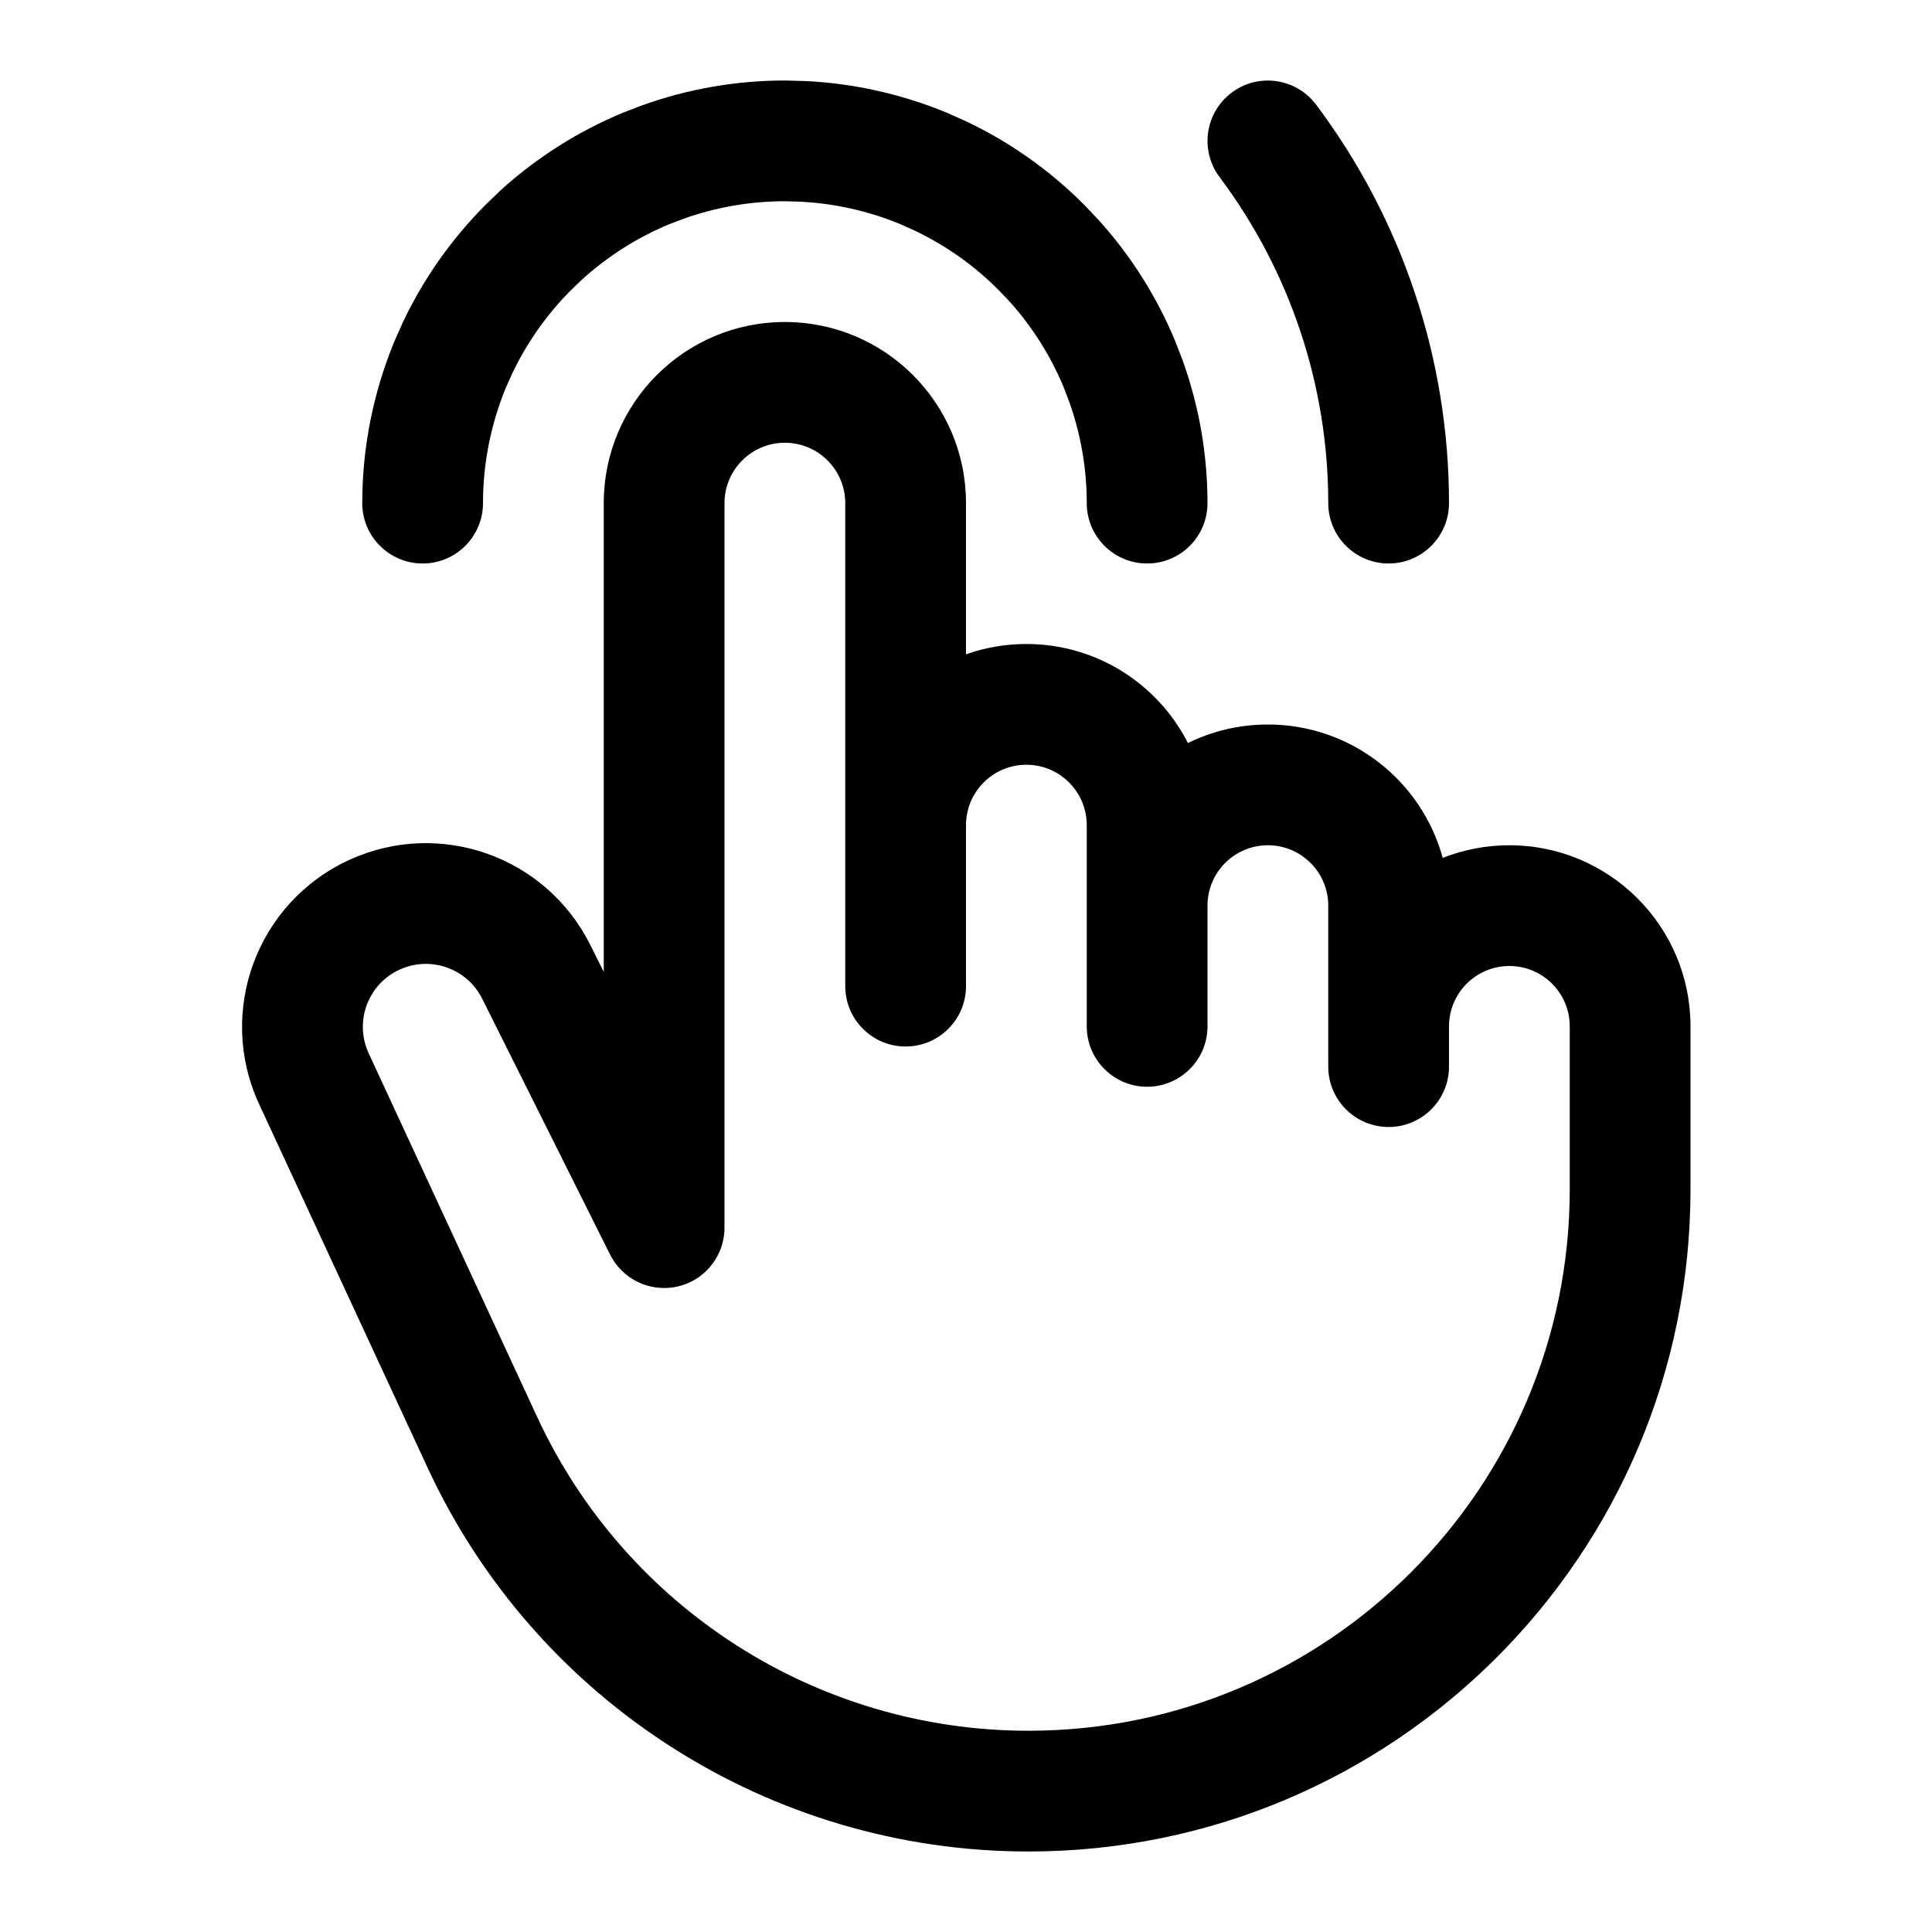 <svg width="24" height="24" viewBox="0 0 24 24" fill="currentColor" xmlns="http://www.w3.org/2000/svg"><path fill-rule="evenodd" clip-rule="evenodd" d="M9.75 4C10.992 4 12 5.007 12 6.25V8.128C12.234 8.045 12.487 8 12.75 8C13.626 8 14.385 8.5 14.757 9.23C15.056 9.083 15.393 9 15.75 9C16.787 9 17.662 9.702 17.922 10.657C18.178 10.556 18.457 10.5 18.75 10.5C19.992 10.5 21 11.507 21 12.75V14.774C21 19.317 17.318 23 12.775 23C9.572 23 6.659 21.14 5.312 18.233L3.219 13.716C2.686 12.566 3.192 11.203 4.346 10.679C5.463 10.171 6.782 10.637 7.331 11.735L7.5 12.073V6.25C7.5 5.007 8.507 4 9.75 4ZM9.75 5.5C9.336 5.5 9 5.836 9 6.25V15.233C9.001 15.27 8.999 15.307 8.994 15.344C8.966 15.565 8.843 15.756 8.667 15.874C8.594 15.923 8.511 15.96 8.423 15.98C8.335 16.001 8.244 16.005 8.157 15.994C7.936 15.967 7.744 15.843 7.626 15.666C7.606 15.636 7.588 15.604 7.572 15.571L5.99 12.406C5.802 12.03 5.349 11.87 4.966 12.044C4.57 12.224 4.398 12.691 4.58 13.085L6.673 17.602C7.774 19.979 10.156 21.5 12.775 21.5C16.489 21.5 19.5 18.488 19.5 14.774V12.75C19.5 12.336 19.164 12 18.75 12C18.336 12 18 12.336 18 12.75V13.25C18 13.664 17.664 14 17.25 14C16.836 14 16.5 13.664 16.5 13.25V11.25C16.5 10.836 16.164 10.5 15.75 10.5C15.336 10.5 15 10.836 15 11.25V12.75C15 13.164 14.664 13.5 14.25 13.5C13.836 13.5 13.5 13.164 13.5 12.75V10.25C13.5 9.836 13.164 9.5 12.75 9.5C12.336 9.5 12 9.836 12 10.25V12.25C12 12.664 11.664 13 11.25 13C10.836 13 10.5 12.664 10.5 12.25V6.25C10.5 5.836 10.164 5.5 9.75 5.5Z"/><path d="M10.008 1.007C10.609 1.036 11.201 1.169 11.759 1.399L11.995 1.504C12.539 1.761 13.035 2.111 13.462 2.538L13.64 2.725C14.045 3.171 14.37 3.684 14.6 4.241L14.693 4.481C14.896 5.048 15 5.647 15 6.25C15 6.664 14.664 7 14.25 7C13.836 7 13.5 6.664 13.5 6.25C13.5 5.819 13.426 5.392 13.281 4.987L13.215 4.814C13.05 4.417 12.818 4.051 12.529 3.732L12.401 3.599C12.097 3.294 11.742 3.044 11.353 2.86L11.185 2.785C10.787 2.62 10.364 2.526 9.934 2.505L9.75 2.5C9.319 2.5 8.892 2.574 8.487 2.719L8.314 2.785C7.917 2.95 7.551 3.182 7.232 3.471L7.098 3.599C6.794 3.903 6.544 4.258 6.36 4.646L6.285 4.814C6.097 5.269 6 5.758 6 6.25C6 6.664 5.664 7 5.25 7C4.836 7 4.5 6.664 4.5 6.25C4.5 5.561 4.636 4.878 4.899 4.241L5.004 4.005C5.261 3.461 5.611 2.965 6.038 2.538L6.224 2.359C6.67 1.955 7.184 1.63 7.741 1.399L7.981 1.307C8.548 1.104 9.147 1 9.75 1L10.008 1.007Z"/><path d="M16.35 1.301C17.421 2.729 18 4.465 18 6.25C18 6.664 17.664 7 17.25 7C16.836 7 16.5 6.664 16.5 6.25C16.5 4.79 16.026 3.368 15.15 2.2C14.902 1.869 14.969 1.399 15.301 1.15C15.632 0.902 16.102 0.97 16.35 1.301Z"/></svg>